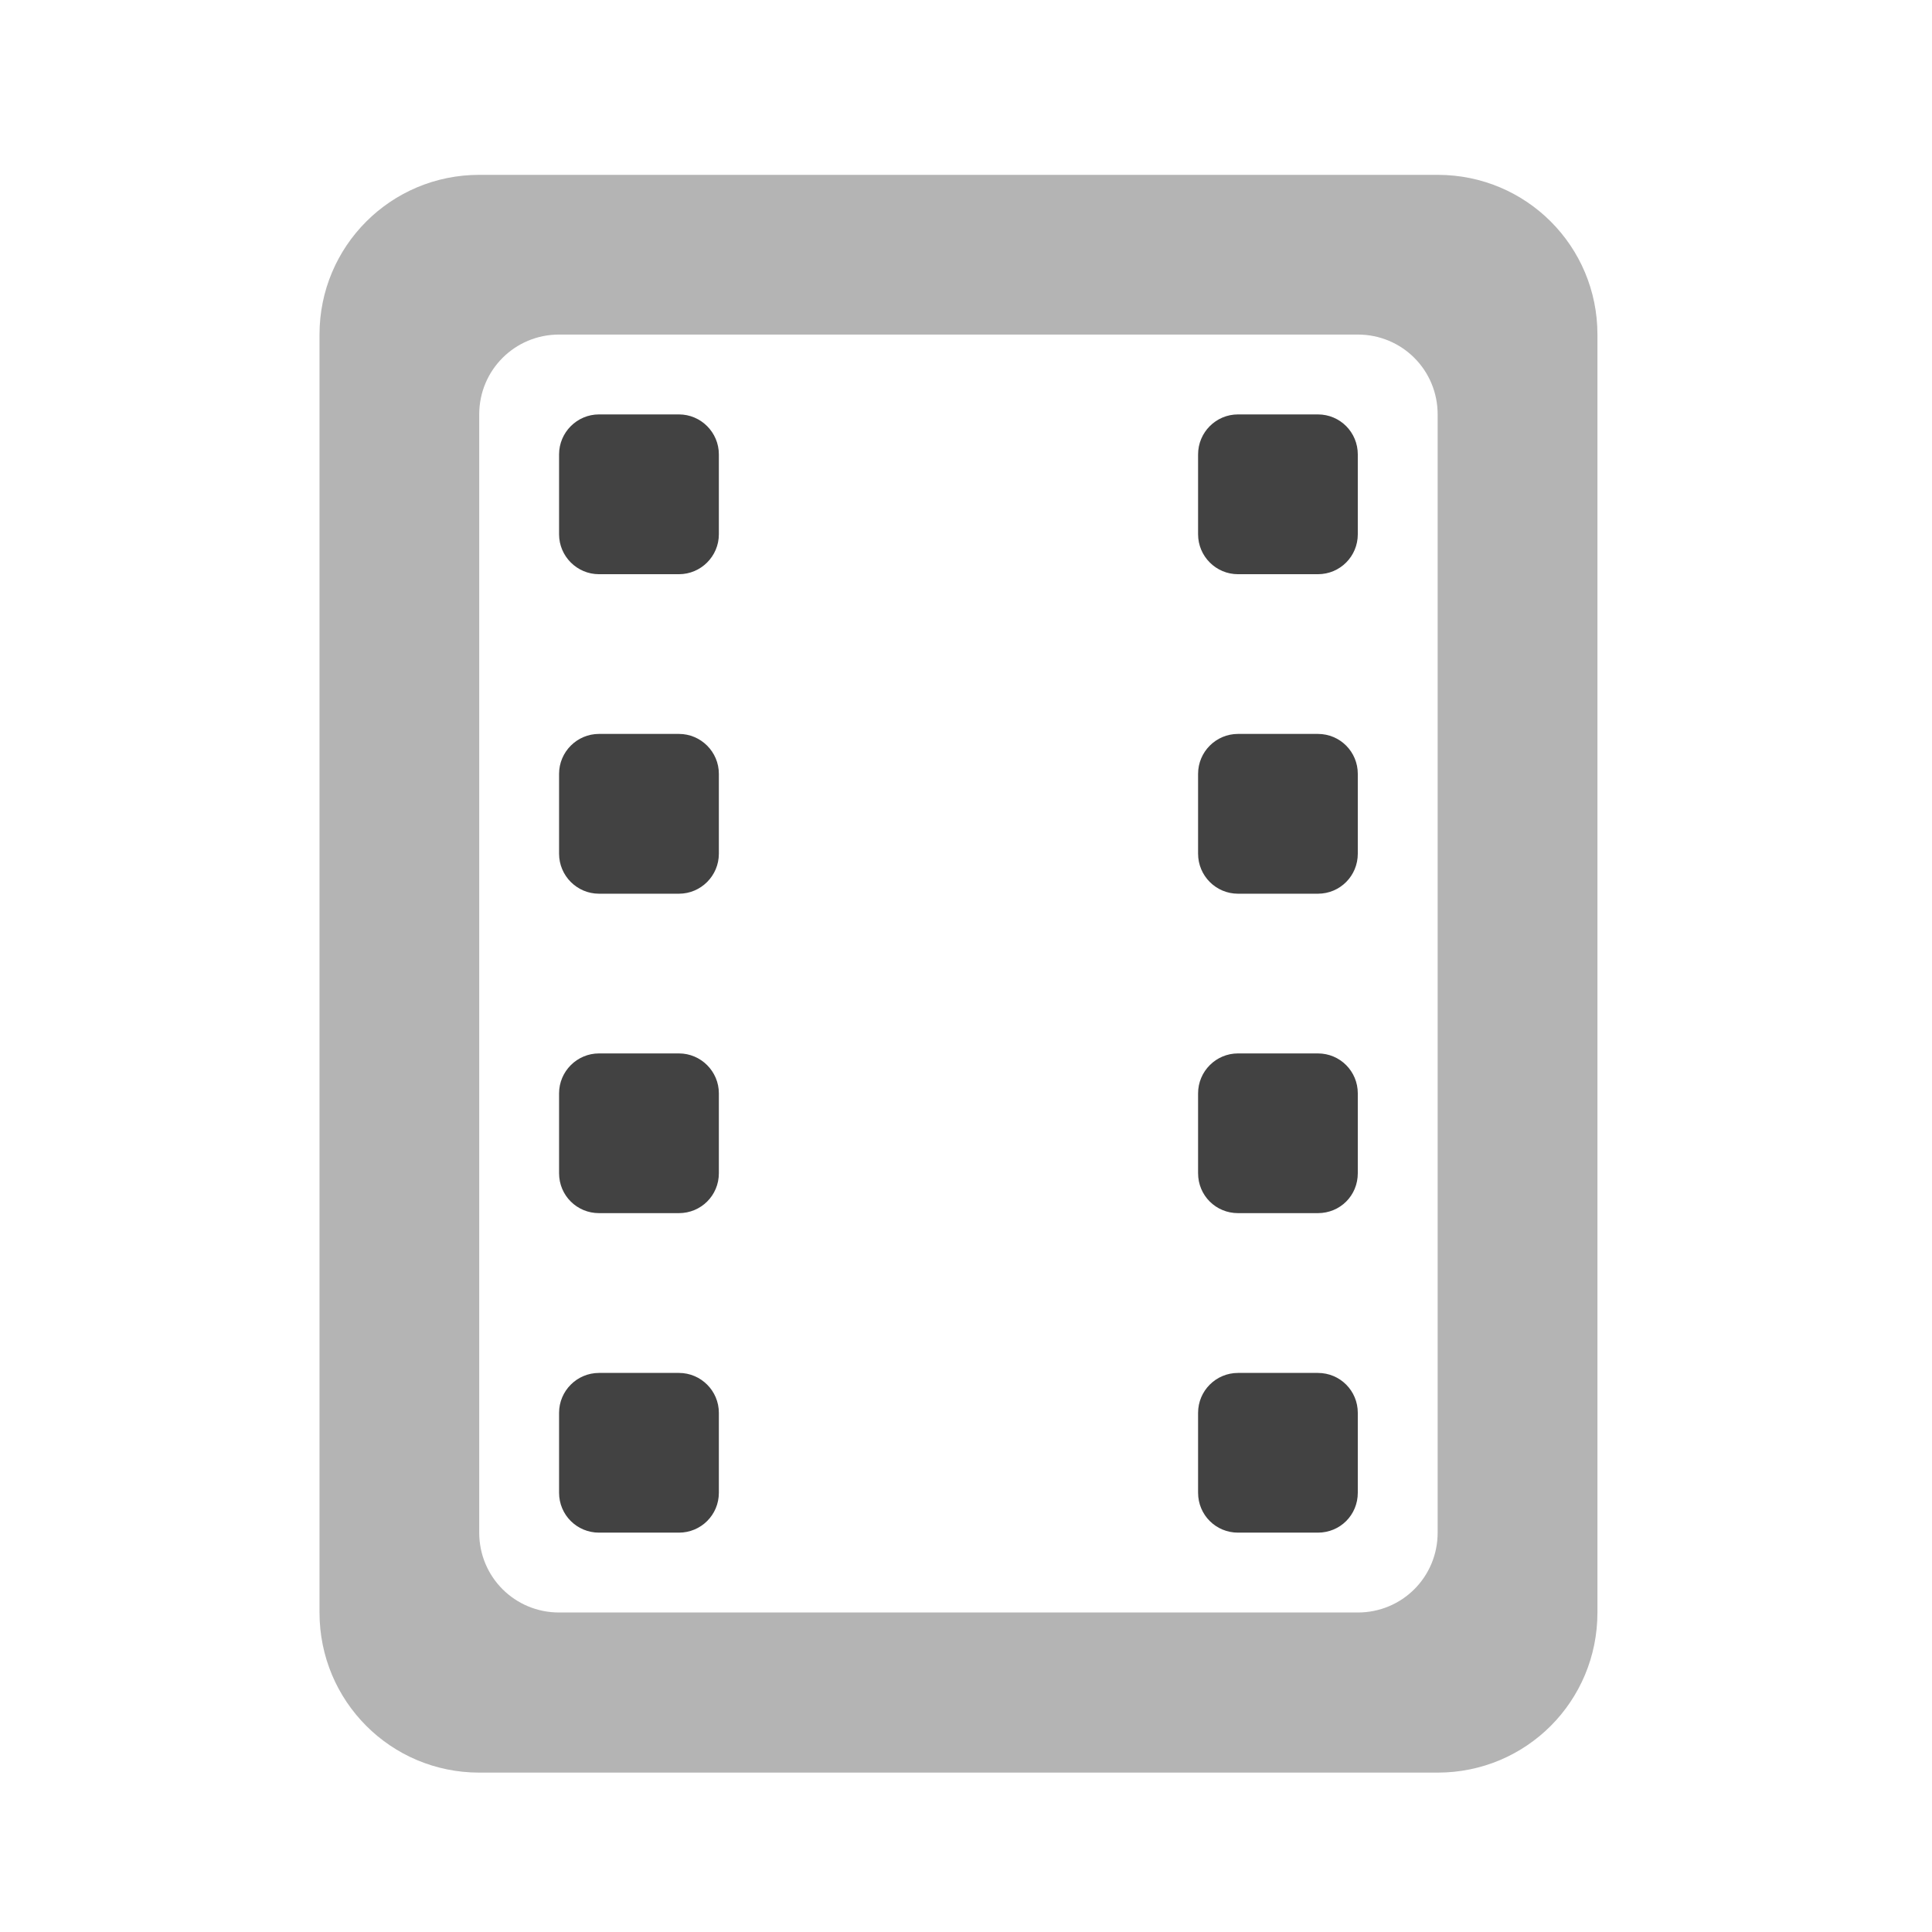 
<svg xmlns="http://www.w3.org/2000/svg" xmlns:xlink="http://www.w3.org/1999/xlink" width="24px" height="24px" viewBox="0 0 24 24" version="1.1">
<g id="surface1">
     <defs>
  <style id="current-color-scheme" type="text/css">
   .ColorScheme-Text { color:#424242; } .ColorScheme-Highlight { color:#eeeeee; }
  </style>
 </defs>
<path style="fill:currentColor" class="ColorScheme-Text" d="M 15.379 17.055 L 16.371 17.055 C 16.648 17.055 16.867 17.277 16.867 17.551 L 16.867 18.543 C 16.867 18.82 16.648 19.039 16.371 19.039 L 15.379 19.039 C 15.105 19.039 14.883 18.82 14.883 18.543 L 14.883 17.551 C 14.883 17.277 15.105 17.055 15.379 17.055 Z M 15.379 17.055 "/>
     <defs>
  <style id="current-color-scheme" type="text/css">
   .ColorScheme-Text { color:#424242; } .ColorScheme-Highlight { color:#eeeeee; }
  </style>
 </defs>
<path style="fill:currentColor" class="ColorScheme-Text" d="M 15.379 13.086 L 16.371 13.086 C 16.648 13.086 16.867 13.309 16.867 13.582 L 16.867 14.574 C 16.867 14.852 16.648 15.07 16.371 15.07 L 15.379 15.07 C 15.105 15.07 14.883 14.852 14.883 14.574 L 14.883 13.582 C 14.883 13.309 15.105 13.086 15.379 13.086 Z M 15.379 13.086 "/>
     <defs>
  <style id="current-color-scheme" type="text/css">
   .ColorScheme-Text { color:#424242; } .ColorScheme-Highlight { color:#eeeeee; }
  </style>
 </defs>
<path style="fill:currentColor" class="ColorScheme-Text" d="M 15.379 9.117 L 16.371 9.117 C 16.648 9.117 16.867 9.34 16.867 9.613 L 16.867 10.605 C 16.867 10.879 16.648 11.102 16.371 11.102 L 15.379 11.102 C 15.105 11.102 14.883 10.879 14.883 10.605 L 14.883 9.613 C 14.883 9.34 15.105 9.117 15.379 9.117 Z M 15.379 9.117 "/>
     <defs>
  <style id="current-color-scheme" type="text/css">
   .ColorScheme-Text { color:#424242; } .ColorScheme-Highlight { color:#eeeeee; }
  </style>
 </defs>
<path style="fill:currentColor" class="ColorScheme-Text" d="M 15.379 5.148 L 16.371 5.148 C 16.648 5.148 16.867 5.371 16.867 5.645 L 16.867 6.637 C 16.867 6.91 16.648 7.133 16.371 7.133 L 15.379 7.133 C 15.105 7.133 14.883 6.91 14.883 6.637 L 14.883 5.645 C 14.883 5.371 15.105 5.148 15.379 5.148 Z M 15.379 5.148 "/>
<path style=" stroke:none;fill-rule:nonzero;fill:rgb(25.882%,25.882%,25.882%);fill-opacity:0.392;" d="M 5.953 2.172 C 4.855 2.172 3.969 3.059 3.969 4.156 L 3.969 20.031 C 3.969 21.133 4.855 22.02 5.953 22.02 L 17.859 22.02 C 18.961 22.02 19.844 21.133 19.844 20.031 L 19.844 4.156 C 19.844 3.059 18.961 2.172 17.859 2.172 Z M 6.945 4.156 L 16.867 4.156 C 17.418 4.156 17.859 4.598 17.859 5.148 L 17.859 19.039 C 17.859 19.59 17.418 20.031 16.867 20.031 L 6.945 20.031 C 6.395 20.031 5.953 19.59 5.953 19.039 L 5.953 5.148 C 5.953 4.598 6.395 4.156 6.945 4.156 Z M 6.945 4.156 "/>
     <defs>
  <style id="current-color-scheme" type="text/css">
   .ColorScheme-Text { color:#424242; } .ColorScheme-Highlight { color:#eeeeee; }
  </style>
 </defs>
<path style="fill:currentColor" class="ColorScheme-Text" d="M 7.441 17.055 L 8.434 17.055 C 8.707 17.055 8.93 17.277 8.93 17.551 L 8.93 18.543 C 8.93 18.82 8.707 19.039 8.434 19.039 L 7.441 19.039 C 7.168 19.039 6.945 18.82 6.945 18.543 L 6.945 17.551 C 6.945 17.277 7.168 17.055 7.441 17.055 Z M 7.441 17.055 "/>
     <defs>
  <style id="current-color-scheme" type="text/css">
   .ColorScheme-Text { color:#424242; } .ColorScheme-Highlight { color:#eeeeee; }
  </style>
 </defs>
<path style="fill:currentColor" class="ColorScheme-Text" d="M 7.441 13.086 L 8.434 13.086 C 8.707 13.086 8.93 13.309 8.93 13.582 L 8.93 14.574 C 8.93 14.852 8.707 15.07 8.434 15.07 L 7.441 15.07 C 7.168 15.07 6.945 14.852 6.945 14.574 L 6.945 13.582 C 6.945 13.309 7.168 13.086 7.441 13.086 Z M 7.441 13.086 "/>
     <defs>
  <style id="current-color-scheme" type="text/css">
   .ColorScheme-Text { color:#424242; } .ColorScheme-Highlight { color:#eeeeee; }
  </style>
 </defs>
<path style="fill:currentColor" class="ColorScheme-Text" d="M 7.441 9.117 L 8.434 9.117 C 8.707 9.117 8.93 9.34 8.93 9.613 L 8.93 10.605 C 8.93 10.879 8.707 11.102 8.434 11.102 L 7.441 11.102 C 7.168 11.102 6.945 10.879 6.945 10.605 L 6.945 9.613 C 6.945 9.34 7.168 9.117 7.441 9.117 Z M 7.441 9.117 "/>
     <defs>
  <style id="current-color-scheme" type="text/css">
   .ColorScheme-Text { color:#424242; } .ColorScheme-Highlight { color:#eeeeee; }
  </style>
 </defs>
<path style="fill:currentColor" class="ColorScheme-Text" d="M 7.441 5.148 L 8.434 5.148 C 8.707 5.148 8.93 5.371 8.93 5.645 L 8.93 6.637 C 8.93 6.91 8.707 7.133 8.434 7.133 L 7.441 7.133 C 7.168 7.133 6.945 6.91 6.945 6.637 L 6.945 5.645 C 6.945 5.371 7.168 5.148 7.441 5.148 Z M 7.441 5.148 "/>
</g>
</svg>
